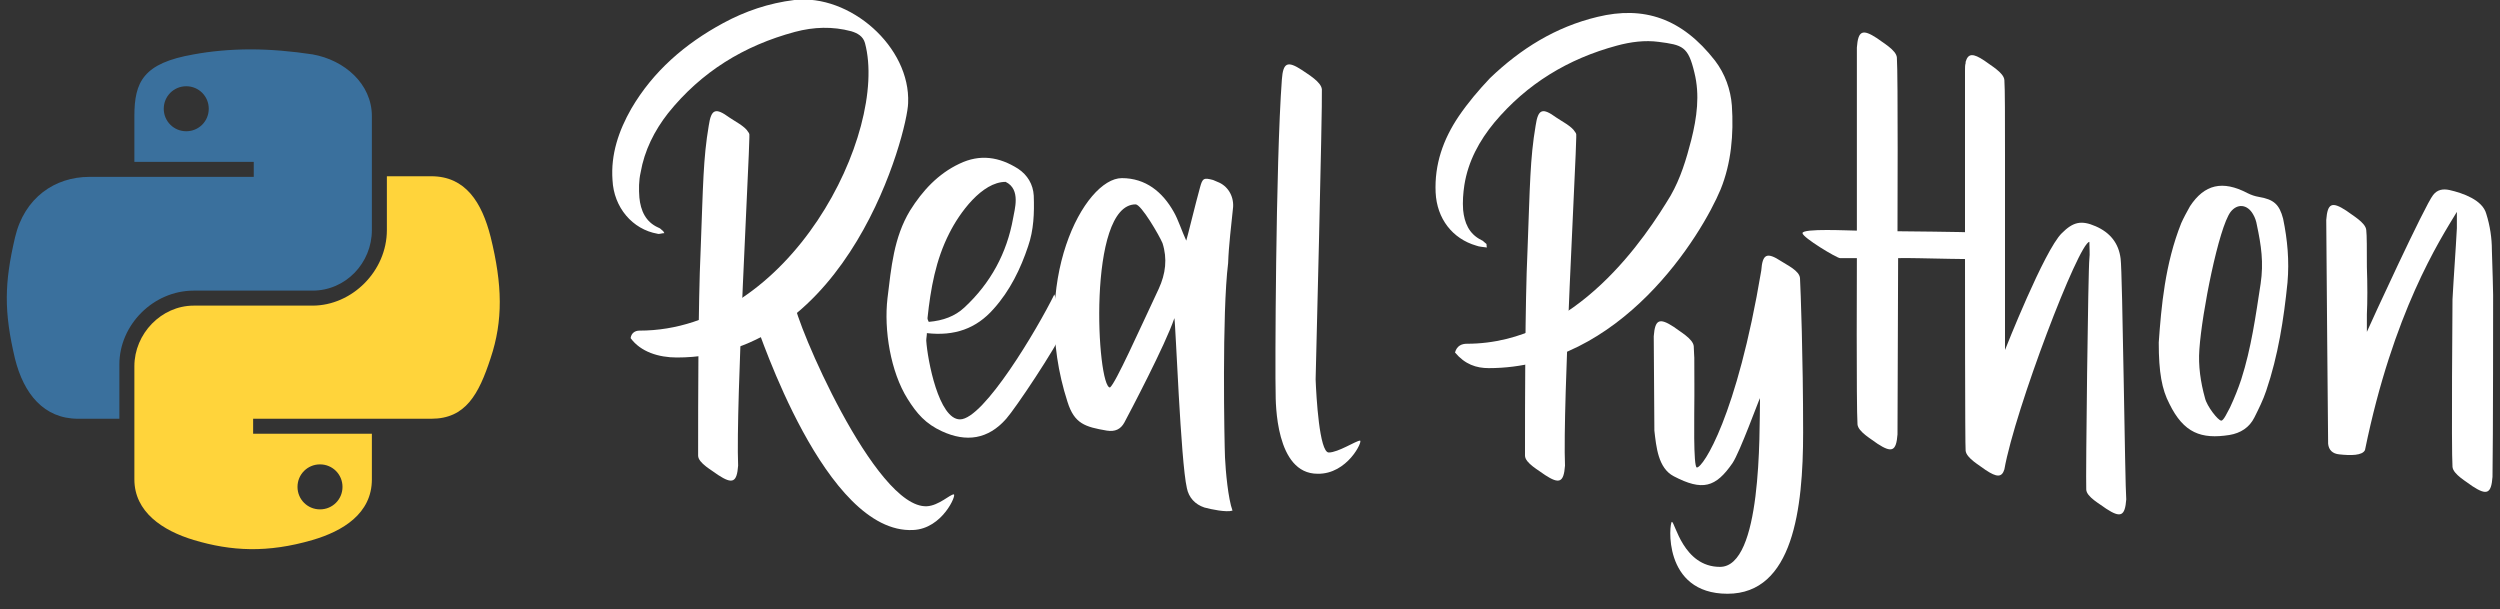 <?xml version="1.0" encoding="utf-8"?>
<!-- Generator: Adobe Illustrator 22.0.1, SVG Export Plug-In . SVG Version: 6.00 Build 0)  -->
<svg version="1.1" id="Layer_1" xmlns="http://www.w3.org/2000/svg" xmlns:xlink="http://www.w3.org/1999/xlink" x="0px" y="0px"
	 viewBox="0 0 400 97.5" style="enable-background:new 0 0 400 97.5;" xml:space="preserve">
<rect x="0" y="0" width="400" height="97.5" fill="#333333" stroke="none"/>
<style type="text/css">
	.st0{fill:#3A709D;}
	.st1{fill:#FFD43B;}
	.st2{fill:#FFFFFF;}
</style>
<g>
	<g>
		<path id="path1948_12_" class="st0" d="M40.1,7.9c-3.3,0-6.4,0.3-9.1,0.8c-8.1,1.4-9.5,4.4-9.5,9.9v7.3h19.1v2.4H21.5h-7.2
			c-5.5,0-10.4,3.3-11.9,9.7c-1.7,7.3-1.8,11.8,0,19.4C3.8,63,7,67,12.5,67h6.6v-8.7c0-6.3,5.4-11.8,11.9-11.8h19
			c5.3,0,9.5-4.4,9.5-9.7V18.6c0-5.2-4.4-9-9.5-9.9C46.7,8.2,43.3,7.9,40.1,7.9z M29.8,13.8c2,0,3.6,1.6,3.6,3.6
			c0,2-1.6,3.6-3.6,3.6c-2,0-3.6-1.6-3.6-3.6C26.2,15.4,27.8,13.8,29.8,13.8z"/>
		<path id="path1950_12_" class="st1" d="M61.9,28.3v8.5c0,6.6-5.6,12.1-11.9,12.1H31c-5.2,0-9.5,4.5-9.5,9.7v18.1
			c0,5.2,4.5,8.2,9.5,9.7c6,1.8,11.8,2.1,19,0c4.8-1.4,9.5-4.2,9.5-9.7v-7.3h-19V67h19h9.5c5.5,0,7.6-3.9,9.5-9.7
			c2-6,1.9-11.7,0-19.4c-1.4-5.5-4-9.7-9.5-9.7H61.9z M51.2,74.3c2,0,3.6,1.6,3.6,3.6c0,2-1.6,3.6-3.6,3.6c-2,0-3.6-1.6-3.6-3.6
			C47.6,75.9,49.2,74.3,51.2,74.3z"/>
	</g>
	<g>
		<g>
			<path class="st2" d="M170.4,52.4c-1.6,3.5-7.9,12.9-9.4,14.6c-2.9,3.3-6.4,3.8-10.3,2c-2.6-1.2-4-2.8-5.5-5.2
				c-2.7-4.3-3.8-11-3.2-16.1c0.6-4.9,1-9.7,3.6-14c2-3.2,4.5-5.9,7.9-7.5c3.3-1.6,6.4-1.1,9.4,0.8c1.5,1,2.4,2.5,2.5,4.3
				c0.1,2.8,0,5.5-0.9,8.1c-1.2,3.6-2.9,7.1-5.5,10c-2.8,3.2-6.3,4.4-10.7,3.9c0,0.4-0.1,0.8-0.1,1.2c0.2,3.1,2,12.6,5.4,12.6
				c3.8,0,12.4-14.5,15.1-20L170.4,52.4z M160.9,29.1c-3.8,0-7.4,5-9,8.2c-2.2,4.3-3,8.9-3.5,13.6c0,0.2,0.1,0.4,0.2,0.6
				c2.3-0.2,4.2-0.9,5.7-2.3c4.2-3.9,6.8-8.7,7.8-14.3C162.3,33.6,163.4,30.3,160.9,29.1z"/>
		</g>
	</g>
	<path class="st2" d="M238.2,58.9c-2,0-3.8-0.6-5.4-2.5c0.3-1.1,1.1-1.4,1.9-1.4c17.6,0,28.8-17.4,32.6-23.7
		c1.6-2.8,2.5-5.8,3.3-8.9c0.9-3.6,1.4-7.2,0.5-10.8c-1-4.2-1.9-4.4-5.7-4.9c-2.2-0.3-4.5,0-6.7,0.6c-7.8,2.1-14.4,6.1-19.6,12.3
		c-2.4,2.9-4.2,6.2-4.8,10c-0.2,1.3-0.3,2.7-0.2,4c0.2,2,0.9,3.8,2.9,4.8c0.3,0.1,0.5,0.4,0.8,0.6c0.1,0.1,0,0.2,0.1,0.6
		c-0.6-0.1-1.2-0.1-1.7-0.3c-3.8-1.1-6.3-4.3-6.5-8.5c-0.2-4.5,1.2-8.5,3.7-12.2c1.5-2.2,3.2-4.2,5-6.1c4.9-4.7,10.5-8.2,17.2-9.8
		c7.4-1.8,13.5,0.2,18.8,7c1.6,2.1,2.5,4.6,2.7,7.2c0.3,4.6-0.1,9.2-1.8,13.4C272.3,37.5,259.4,58.9,238.2,58.9z"/>
	<path class="st2" d="M102.3,52.9c-0.7,0-1.3,0.4-1.4,1.2c1.6,2.2,4.5,3.1,7.4,3.1c27.6,0,36.9-36.2,37-40.7
		C145.7,7.5,136-1,127.1,0c-4.1,0.5-7.9,1.8-11.4,3.7c-6.1,3.3-11.2,7.7-14.7,13.7c-2,3.5-3.3,7.3-3,11.4c0.2,4.4,3.2,7.9,7.2,8.6
		c0.3,0.1,0.7-0.1,1.1-0.1c-0.2-0.3-0.2-0.4-0.3-0.4c-0.2-0.2-0.4-0.4-0.7-0.5c-2-0.9-2.8-2.7-3-4.8c-0.1-1.3-0.1-2.7,0.2-4
		c0.6-3.5,2.2-6.7,4.4-9.5c5.3-6.6,12.1-10.8,20.3-13c3-0.8,6-0.9,9-0.1c1,0.3,1.9,0.8,2.2,1.9C142.2,21.2,126.4,52.9,102.3,52.9z"
		/>
	<path class="st2" d="M120.9,51.7c0.6,1.3,11.1,33.8,25.2,33.1c4.7-0.2,7-5.7,6.5-5.7c-0.6,0-2.4,1.8-4.3,1.9
		c-8.3,0.4-21.1-29.7-21.2-32.6L120.9,51.7z"/>
	<path class="st2" d="M303.7,41.3c2.6-0.1,13.9,0.4,16.6,0c-1.2-1.7-2.5-4-4.5-4.1c-1-0.1-12.2-0.2-12.2-0.2c0-0.8,0.1-25-0.1-27.8
		c-0.1-1.2-2.3-2.4-3.2-3.1c-2.3-1.5-3-1.2-3.2,1.5c0,9.3,0,29.3,0,29.3c-1.2,0-8.7-0.4-8.7,0.4c0,0.7,5.5,4,6,4c1.5,0,2.7,0,2.7,0
		s-0.1,23.8,0.1,26.6c0.1,1.2,2.3,2.4,3.2,3.1c2.3,1.5,3,1.2,3.2-1.5L303.7,41.3z"/>
	<path class="st2" d="M345.4,54.8c0.4-5.7,1-12.6,3.6-19.1c0.4-0.9,0.9-1.8,1.4-2.7c2.3-3.5,5.2-4.2,9.2-2.1
		c0.6,0.3,1.2,0.5,1.8,0.6c2.4,0.4,3.3,1.2,3.9,3.5c0.7,3.4,1,6.7,0.7,10.2c-0.6,5.9-1.5,11.7-3.4,17.3c-0.5,1.5-1.2,2.9-1.9,4.3
		c-0.8,1.6-2.2,2.5-4,2.8c-4.5,0.7-7.3-0.3-9.6-5C345.9,62.3,345.4,59.6,345.4,54.8z M355.4,67.3c0.4,0,1-1.4,1.4-2.1
		c0.7-1.5,1.3-3,1.8-4.5c1.6-5,2.3-10.1,3.1-15.3c0.5-3.4,0.1-6.1-0.6-9.4c-0.1-0.6-0.3-1.2-0.6-1.7c-0.9-1.6-2.5-1.8-3.6-0.4
		c-1.9,2.5-4.6,16.1-5,22c-0.2,2.6,0.2,5.3,0.9,7.8C353.1,65,354.9,67.3,355.4,67.3z"/>
	<path class="st2" d="M398.9,47.2c0,0-0.1-4.8-0.2-7.2c0-1.9-0.3-3.9-0.9-5.8c-0.6-2.2-3.7-3.3-5.9-3.8c-1-0.2-1.9-0.1-2.6,0.8
		c-1.3,1.6-10,20.5-10.6,21.9c0-0.9,0-1.9,0-2.8c0.1-2.1,0.1-4.7,0-7.6c0-2.8,0-5.1-0.1-5.9c-0.1-1.2-2.3-2.4-3.2-3.1
		c-2.3-1.5-3-1.2-3.2,1.5c0,3.5,0.3,35.3,0.3,35.8c0.1,1,0.7,1.6,1.8,1.7c1.8,0.2,3.7,0.2,4.1-0.7c4.5-22,11.9-33.5,14.7-38.1
		c0,1.1,0,1.9,0,2.6c-0.2,3.8-0.5,7.6-0.7,11.4c0,0.2-0.2,24,0,26.8c0.1,1.2,2.3,2.4,3.2,3.1c2.3,1.5,3,1.2,3.2-1.5
		C398.9,70.9,398.9,47.4,398.9,47.2z"/>
	<path class="st2" d="M197.3,33.1c0.1-1.8-0.9-3.4-2.5-4c-0.2-0.1-0.5-0.2-0.7-0.3c-1.5-0.4-1.7-0.3-2.1,1.2c-0.7,2.5-2,7.9-2.2,8.5
		c-0.7-1.5-1.3-3.4-2-4.6c-1.8-3.2-4.5-5.4-8.3-5.4c-6,0-14.9,16.6-8.7,35.8c1.1,3.5,2.8,4,6.3,4.6c1.3,0.2,2.2-0.2,2.8-1.3
		c0.8-1.5,6.6-12.5,8-16.7c0.2,0.8,1,22.9,2,27.2c0.3,1.5,1.3,2.6,2.8,3.1c1.1,0.3,3.5,0.8,4.5,0.5c-0.7-1.9-1.1-6.3-1.2-8.5
		c-0.1-2.4-0.5-23.1,0.5-31.1C196.6,39.2,197,36.1,197.3,33.1z M185.4,46.2c-3.2,6.8-6.9,15.1-7.8,15.8c-2.1,0-3.7-29.3,4.1-29.3
		c0.9,0,3.8,5,4.3,6.2C186.8,41.4,186.5,43.8,185.4,46.2z"/>
	<path class="st2" d="M252.2,22c0-0.1,0-0.2,0-0.2c0,0,0,0,0,0c0-0.1,0-0.2,0-0.3c0-0.1-0.1-0.3-0.2-0.4c-0.5-0.9-2.3-1.8-3-2.3
		c-2.2-1.6-2.9-1.4-3.3,1.3c-0.9,5.3-0.9,9.5-1.3,20c-0.4,8.5-0.4,24.3-0.4,32.8c0,1.2,2.3,2.4,3.2,3.1c2.3,1.5,3,1.2,3.2-1.5
		C250,64.9,252.2,24.9,252.2,22z"/>
	<path class="st2" d="M119.9,22c0-0.1,0-0.2,0-0.2c0,0,0,0,0,0c0-0.1,0-0.2,0-0.3c0-0.1-0.1-0.3-0.2-0.4c-0.5-0.9-2.3-1.8-3-2.3
		c-2.2-1.6-2.9-1.4-3.3,1.3c-0.9,5.3-0.9,9.5-1.3,20c-0.4,8.5-0.4,24.3-0.4,32.8c0,1.2,2.3,2.4,3.2,3.1c2.3,1.5,3,1.2,3.2-1.5
		C117.7,64.9,119.9,24.9,119.9,22z"/>
	<path class="st2" d="M217.6,70.5c-0.6,0-3.5,1.9-5,1.9s-2-9-2.1-11.7c0,0,1.1-43.6,1-46.4c-0.1-1.2-2.2-2.4-3.2-3.1
		c-2.3-1.5-3-1.2-3.2,1.5c-1,13.4-1.1,47.9-1,50c0,1.8,0,13.1,6.7,13.1C215.6,75.9,218.1,70.5,217.6,70.5z"/>
	<path class="st2" d="M339.3,41.4c-0.3-2.5-1.7-4.2-4-5.2c-2.3-1-3.6-0.7-5.4,1.1c-2.8,2.7-9.1,18.7-9.1,18.7c0-1.9,0-31.3,0-31.3
		c0-5.5,0-10.7-0.1-11.9c-0.1-1.2-2.3-2.4-3.2-3.1c-1.8-1.2-2.6-1.2-3,0.2c0,0,0,0,0,0c0,0,0,0.1,0,0.2c-0.1,0.3-0.1,0.7-0.1,1.2
		c0,7.9,0,29.1,0,29.1c0,3,0,31.3,0.1,31.7c0.1,1.2,2.3,2.4,3.2,3.1c1.8,1.2,2.6,1.2,3-0.1c1.7-9.6,11.9-36.3,13.6-36.4
		c0,1,0.1,1.9,0,2.7c-0.2,1.5-0.6,34.9-0.5,36.9c0,1.2,2.3,2.4,3.2,3.1c2.3,1.5,3,1.2,3.2-1.5C340,77.7,339.6,43.5,339.3,41.4z"/>
	<path class="st2" d="M288,44.5c-0.1-1.2-2.1-2.1-3-2.7c-2.3-1.5-3-1.2-3.2,1.5c-3.9,23.3-9.3,31.5-10.3,31.5
		c-0.6,0-0.4-8.7-0.4-11.4l0-2c0-5.9,0-3.2-0.1-6c-0.1-1.2-2.3-2.4-3.2-3.1c-2.3-1.5-3-1.2-3.2,1.5c0,2.3,0.1,13.4,0.1,15.1
		c0.3,2.6,0.6,6,3.1,7.3c4.6,2.4,6.7,1.8,9.4-2.1c1.2-1.8,4.2-10.1,4.4-10.4c-0.1,5.8,0.3,27-6.4,27c-5.9,0-7.2-7.2-7.7-7.2
		c-0.4,0-1.6,11.5,8.9,11.5c10.5,0,12.1-13.6,12.1-25.8S288.1,46.4,288,44.5z"/>
</g>
</svg>
